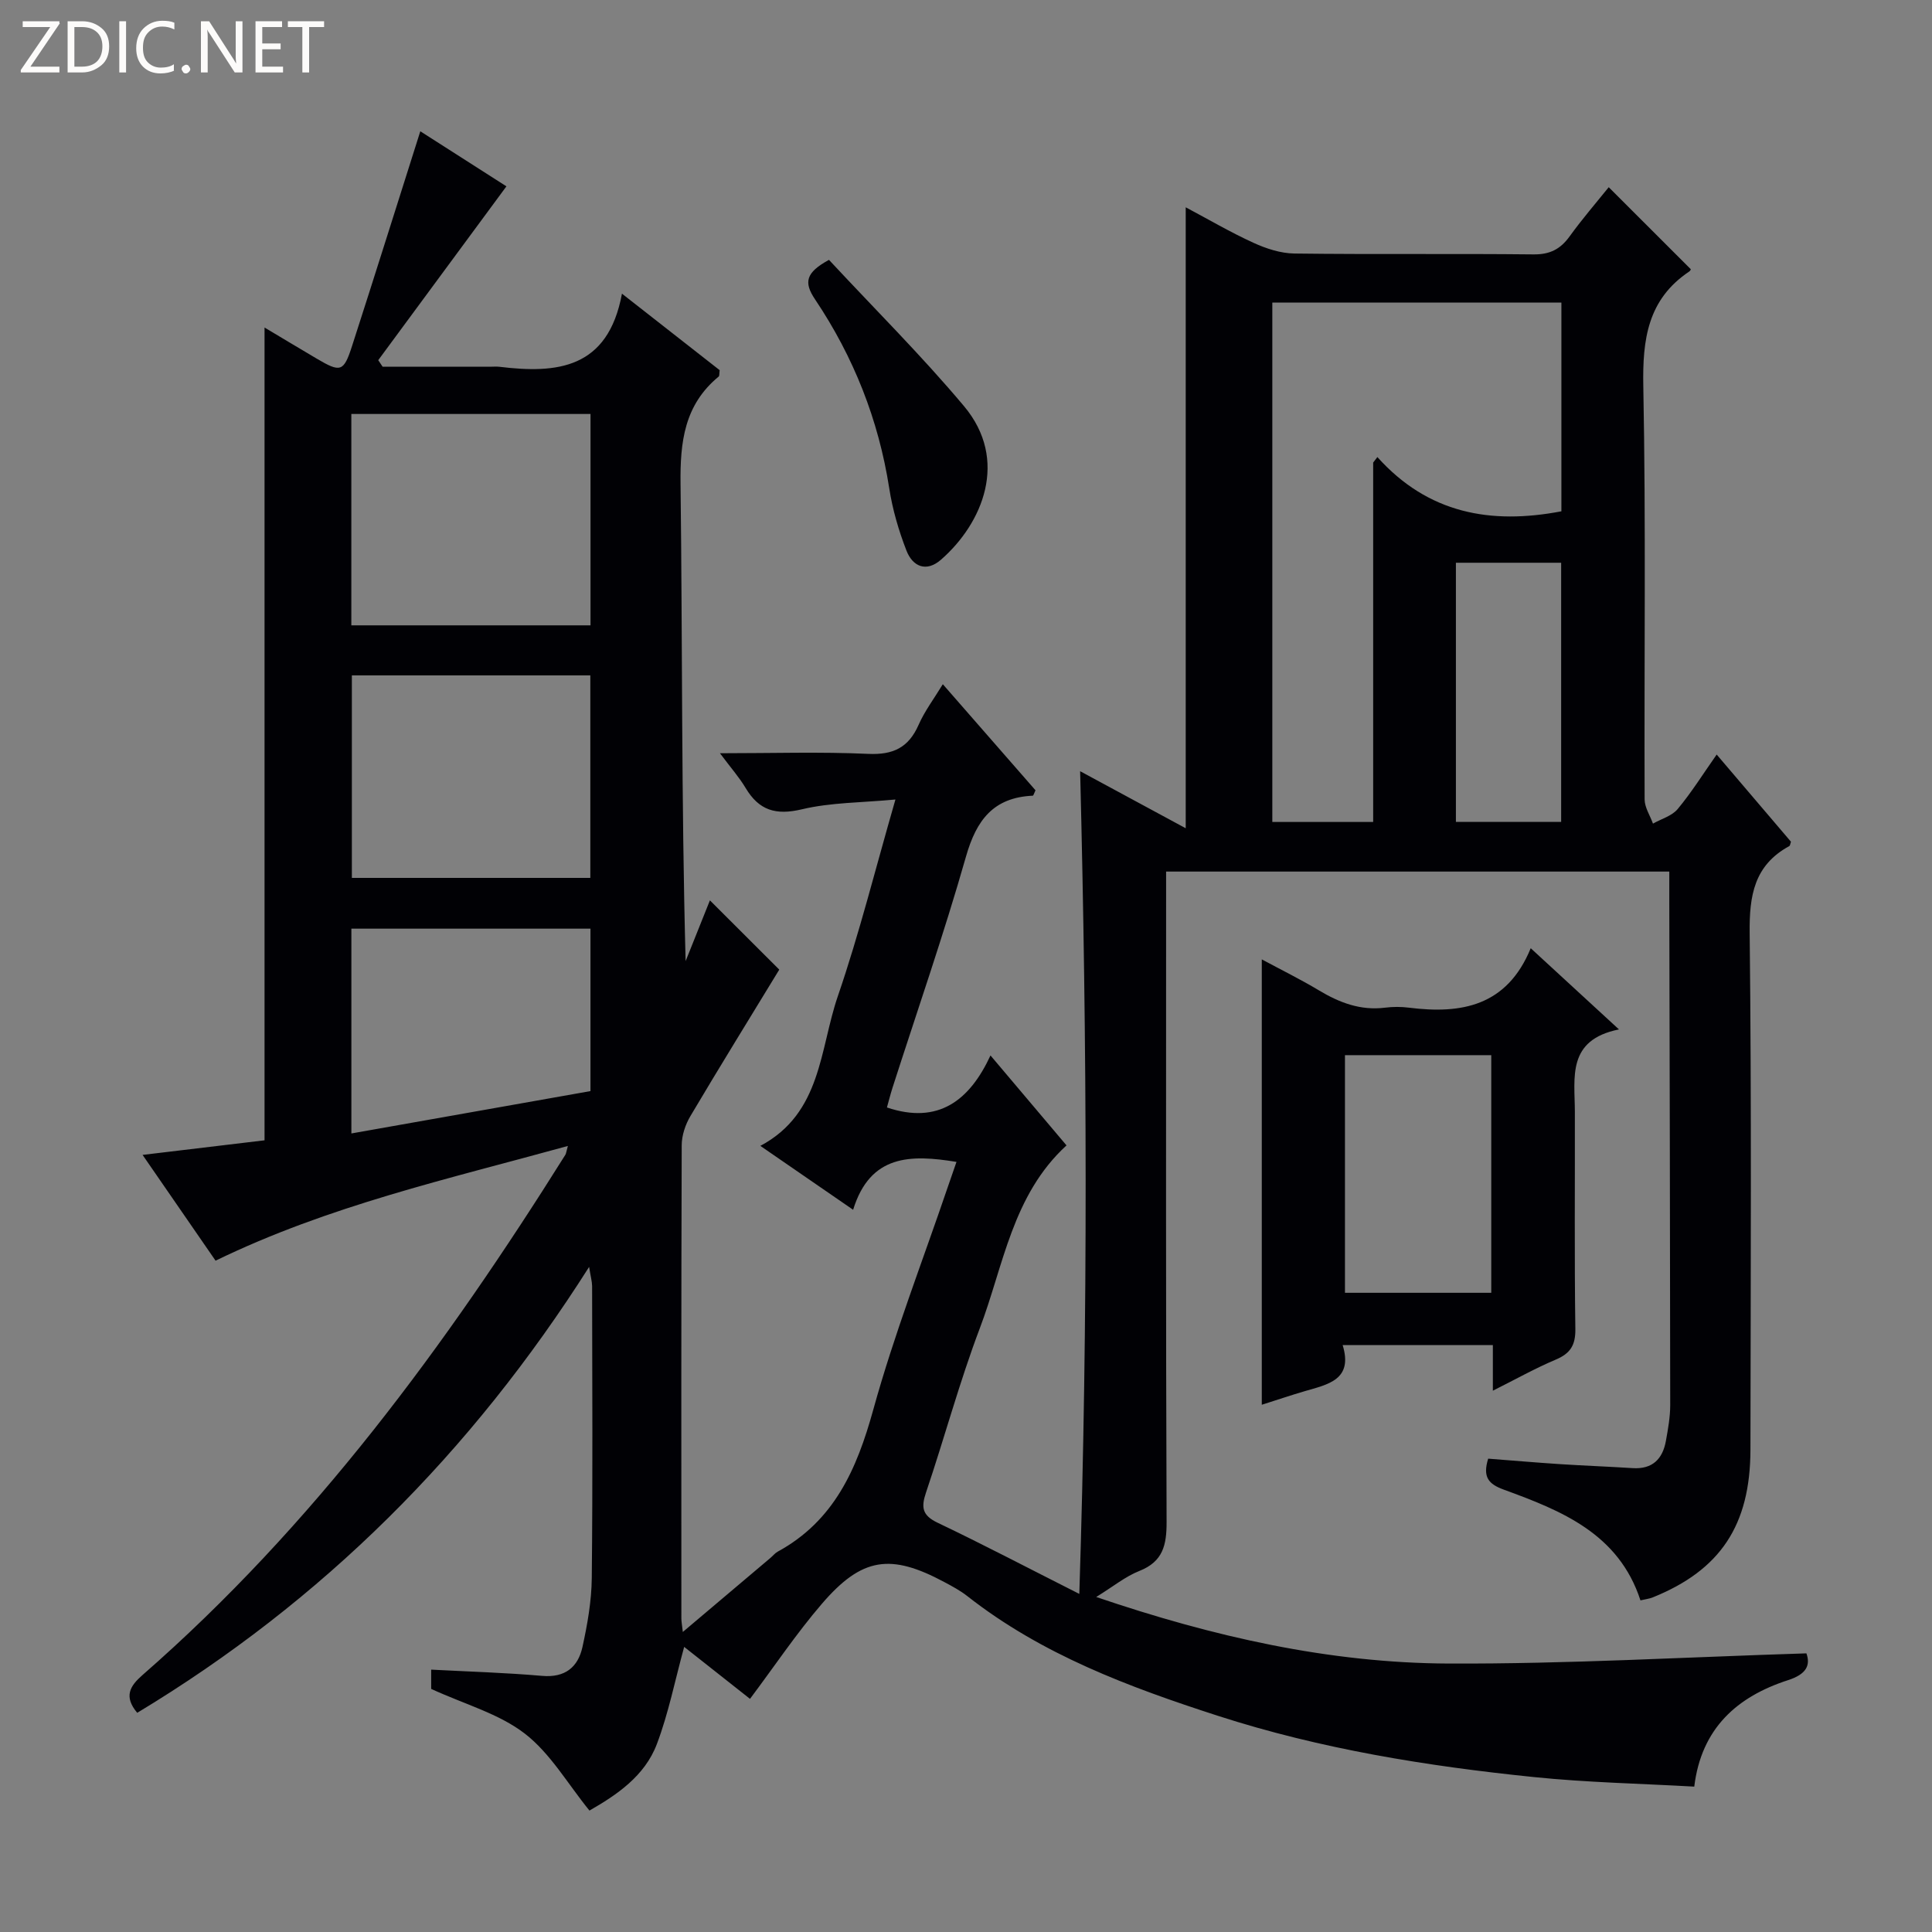 <svg enable-background="new 0 0 400 400" viewBox="0 0 400 400" xmlns="http://www.w3.org/2000/svg"><rect x="0" y="0" width="400" height="400" fill="#808080" stroke="none"/><g fill="#fcfbfa"><path d="m12.4 4.8-6.1 9h6v1.2h-8v-.5l6.1-8.9h-5.7v-1.2h7.6v.4z"/><path d="m14 15v-10.6h3c1.6 0 2.9.5 4 1.4s1.6 2.2 1.6 3.8-.5 3-1.6 3.9-2.4 1.5-4 1.5zm1.4-9.4v8.2h1.6c1.3 0 2.4-.4 3.1-1.1s1.1-1.8 1.1-3.1-.4-2.3-1.2-3-1.8-1-3.1-1z"/><path d="m26.1 4.4v10.6h-1.4v-10.6z"/><path d="m36.1 14.6c-.8.4-1.8.6-2.9.6-1.5 0-2.7-.5-3.6-1.4s-1.4-2.2-1.4-3.8c0-1.7.5-3.1 1.5-4.1s2.3-1.6 3.9-1.6c1 0 1.8.1 2.5.4v1.4c-.8-.4-1.6-.6-2.5-.6-1.2 0-2.1.4-2.9 1.2s-1.1 1.8-1.1 3.2c0 1.3.3 2.3 1 3s1.6 1.1 2.7 1.1c1 0 2-.2 2.7-.7v1.3z"/><path d="m37.6 14.3c0-.2.1-.5.3-.6s.4-.3.6-.3c.3 0 .5.1.6.3s.3.4.3.6-.1.4-.3.6-.4.3-.6.3c-.3 0-.5-.1-.6-.3s-.3-.4-.3-.6z"/><path d="m50.2 15h-1.6l-5.3-8.2c-.2-.2-.3-.5-.4-.7 0 .2.1.7.1 1.5v7.4h-1.4v-10.6h1.7l5.2 8.1c.2.4.4.6.4.7 0-.3-.1-.8-.1-1.5v-7.3h1.4z"/><path d="m58.6 15h-5.7v-10.6h5.5v1.2h-4.1v3.4h3.8v1.2h-3.8v3.6h4.3z"/><path d="m67.1 5.6h-3.1v9.4h-1.4v-9.4h-3v-1.2h7.5z"/></g><path d="m121.97 262.3c-24.43 38.5-55.2 69.19-93.56 92.32-2.85-3.4-1.49-5.56 1.08-7.81 35.36-30.88 62.79-68.22 87.56-107.72.16-.26.18-.61.52-1.83-24.79 6.85-49.45 12.34-72.94 23.75-4.73-6.86-9.68-14.04-15.11-21.9 9.04-1.08 17.35-2.08 25.25-3.02 0-56.23 0-111.96 0-168.28 3.48 2.08 7.11 4.26 10.75 6.41 4.99 2.95 5.63 2.81 7.37-2.59 4.74-14.67 9.35-29.39 14.13-44.45 5.76 3.68 11.98 7.66 17.83 11.4-8.96 12.17-17.75 24.08-26.54 35.99.3.45.61.91.91 1.36h22.19c.67 0 1.34-.07 2 .01 11.88 1.44 22.47.48 25.36-15.14 7.48 5.86 13.93 10.91 20.23 15.84-.1.72-.03 1.17-.2 1.32-7.11 5.85-8.01 13.51-7.9 22.25.4 32.82.16 65.64 1.05 98.78 1.72-4.3 3.44-8.6 5.03-12.58 4.95 4.94 9.84 9.83 14.36 14.34-6.03 9.9-12.31 20.05-18.39 30.31-1.05 1.76-1.8 4.01-1.81 6.03-.11 32.66-.08 65.33-.07 97.99 0 .63.13 1.26.3 2.8 6.37-5.38 12.25-10.36 18.14-15.33.51-.43.94-.99 1.51-1.3 11.68-6.38 16.37-17.05 19.77-29.35 4.32-15.64 10.24-30.84 15.47-46.23.57-1.69 1.16-3.37 1.77-5.11-9.47-1.55-17.86-1.57-21.4 9.91-6.7-4.61-12.66-8.72-19.21-13.23 12.7-6.75 12.27-20.01 16.04-30.98 4.46-12.99 7.78-26.38 11.93-40.73-7.02.66-13.38.6-19.38 2.03-5.4 1.28-8.87.22-11.64-4.42-1.33-2.23-3.09-4.21-5.31-7.19 10.88 0 20.8-.32 30.68.13 5.18.24 8.37-1.29 10.45-6.02 1.25-2.84 3.18-5.39 5.01-8.4 6.65 7.61 12.96 14.83 19.19 21.96-.3.61-.42 1.11-.57 1.12-8.13.37-11.66 5.02-13.82 12.59-4.58 16.09-10.09 31.92-15.21 47.86-.45 1.41-.81 2.85-1.16 4.1 10.65 3.58 17.11-1.44 21.44-10.77 5.55 6.56 10.59 12.52 15.74 18.62-11.23 10.3-13.02 24.86-17.95 37.86-4.22 11.14-7.32 22.71-11.14 34.01-1.03 3.06-.81 4.72 2.39 6.25 9.4 4.48 18.63 9.33 29.35 14.74 1.85-57.55 1.59-113.82.17-170.33 7.1 3.84 14.24 7.69 21.86 11.81 0-43.59 0-85.83 0-128.56 4.69 2.49 9.25 5.17 14.03 7.35 2.62 1.2 5.62 2.18 8.46 2.22 16.5.21 33 0 49.49.18 3.41.04 5.58-1.07 7.51-3.74 2.63-3.64 5.57-7.04 8.09-10.17 5.69 5.69 11.29 11.29 16.98 16.97.05-.09-.04.3-.28.46-8.65 5.78-9.73 14.08-9.54 23.83.55 28.49.16 56.99.27 85.49.01 1.67 1.13 3.34 1.73 5.01 1.73-.98 3.92-1.58 5.11-3.01 2.86-3.43 5.24-7.25 8.08-11.29 5.3 6.23 10.35 12.15 15.38 18.05-.14.37-.16.8-.36.91-7.25 3.96-8.28 10.21-8.19 17.98.4 35.66.21 71.32.16 106.99-.03 15.65-6.24 24.93-20.22 30.57-.75.3-1.58.39-2.55.62-4.5-13.81-16.32-18.56-28.28-22.92-3.18-1.16-4.43-2.59-3.25-6.42 4.86.37 9.91.81 14.97 1.14 4.98.32 9.96.5 14.94.82 4.1.26 6.21-1.88 6.89-5.65.44-2.45.89-4.94.89-7.41-.02-34.83-.12-69.65-.19-104.48 0-1.94 0-3.88 0-5.97-35 0-69.26 0-104.18 0v6.1c0 42.83-.07 85.66.1 128.49.02 4.81-.71 8.26-5.64 10.21-2.87 1.13-5.38 3.2-8.93 5.39 24.25 8.24 48.24 13.68 73 13.78 24.54.1 49.09-1.33 74.04-2.11.89 2.51-.05 4.34-3.81 5.55-10.54 3.41-17.95 9.96-19.41 22.04-11.13-.63-22.23-.85-33.24-1.98-22.15-2.27-44.1-5.8-65.39-12.68-18.42-5.96-36.45-12.66-51.9-24.8-1.43-1.12-3.07-2-4.68-2.86-11.17-6-17.11-5.18-25.4 4.46-5.29 6.15-9.83 12.95-14.89 19.69-4.23-3.34-8.75-6.9-13.63-10.76-1.91 6.96-3.24 13.74-5.65 20.11-2.52 6.67-8.35 10.56-13.96 13.78-4.49-5.52-8.08-11.84-13.39-15.94-5.34-4.12-12.38-6.04-19.38-9.25 0-.35 0-1.9 0-3.99 7.8.41 15.4.63 22.96 1.29 4.76.42 7.44-1.8 8.36-5.97 1.03-4.68 1.88-9.5 1.93-14.27.21-20.16.1-40.33.07-60.49-.02-.97-.3-1.9-.62-3.94zm201.3-199.66c-20.41 0-40.12 0-59.85 0v107.54h20.88c0-25.07 0-49.74 0-74.41.29-.38.58-.76.87-1.14 10.5 11.71 23.49 14.02 38.1 11.23 0-14.34 0-28.73 0-43.22zm-250.53 23.07v43.76h49.52c0-14.72 0-29.09 0-43.76-16.55 0-32.77 0-49.52 0zm49.48 96.05c0-14.1 0-27.96 0-41.93-16.71 0-33.05 0-49.37 0v41.93zm-49.47 10.51v42.4c16.8-2.98 33.2-5.88 49.5-8.77 0-11.57 0-22.5 0-33.63-16.61 0-32.89 0-49.5 0zm250.47-75.76c-7.43 0-14.48 0-21.79 0v53.65h21.79c0-18.16 0-35.86 0-53.65z" fill="#010105"/><path d="m316.92 196.32c6.39 5.88 11.86 10.92 18.27 16.81-10.84 2.18-9.15 9.97-9.13 17.05.03 14.99-.11 29.97.1 44.96.05 3.38-1.04 5.08-4.07 6.36-4.24 1.79-8.28 4.06-13.01 6.43 0-3.52 0-6.28 0-9.45-10.4 0-20.43 0-31.1 0 2.22 7.22-3.07 8.15-7.89 9.56-2.84.83-5.65 1.79-8.85 2.8 0-30.63 0-60.98 0-92.21 4.13 2.22 8.07 4.16 11.82 6.41 4.25 2.55 8.61 4.22 13.68 3.59 1.64-.21 3.35-.21 4.99 0 10.83 1.36 20.26-.3 25.19-12.31zm-8.17 22.14c-10.35 0-20.24 0-30.29 0v49.2h30.29c0-16.44 0-32.54 0-49.2z" fill="#010105"/><path d="m171.63 53.8c9.33 10.04 19.12 19.76 27.95 30.28 9.36 11.15 3.88 24.26-4.76 31.8-3.06 2.67-5.87 1.41-7.15-1.89-1.61-4.14-2.88-8.5-3.56-12.88-2.21-14.21-7.39-27.24-15.35-39.11-2.39-3.55-1.96-5.56 2.87-8.2z" fill="#010105"/></svg>